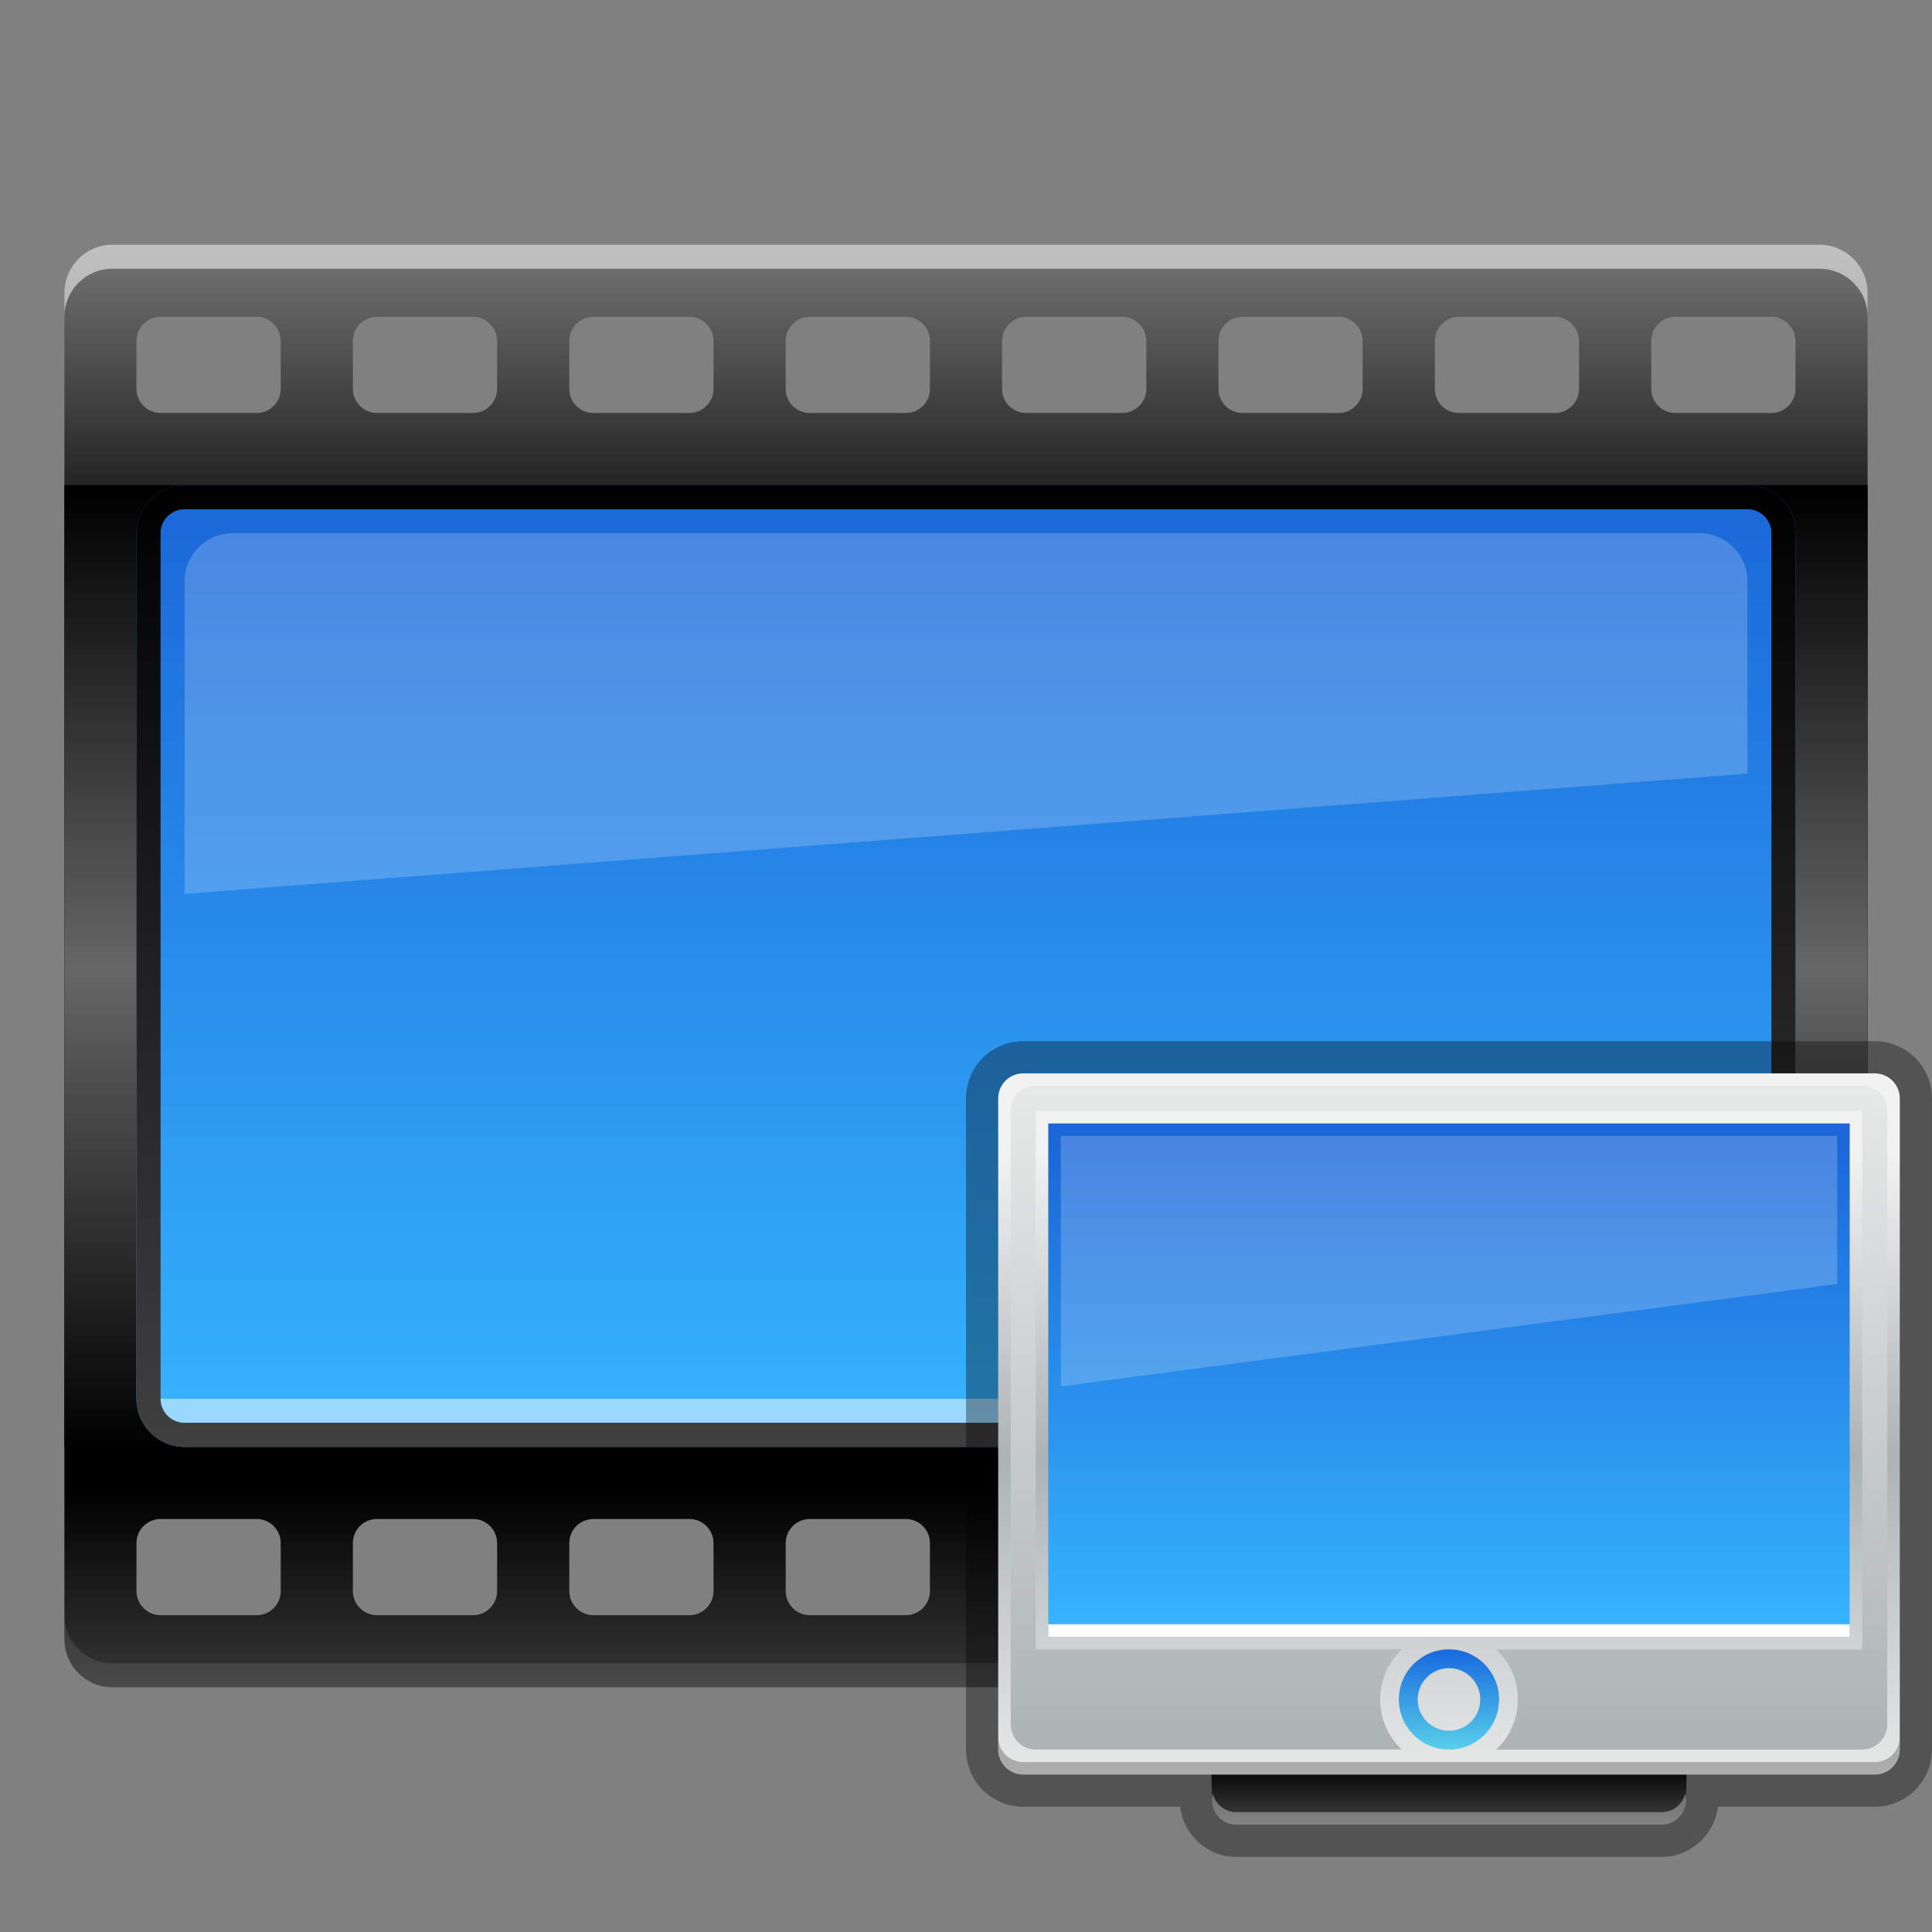 <?xml version="1.0" ?>
<!DOCTYPE svg  PUBLIC '-//W3C//DTD SVG 1.1//EN'  'http://www.w3.org/Graphics/SVG/1.1/DTD/svg11.dtd'>
<svg height="60" viewBox="0 0 60 60" width="60" xmlns="http://www.w3.org/2000/svg" xmlns:xlink="http://www.w3.org/1999/xlink">
<rect x="0" y="0" width="60" height="60" fill="#808080" stroke="none"/>
<g>
<defs>
</defs>
<rect fill="none" height="60" width="60"/>
<linearGradient gradientTransform="matrix(1 0 0 -1 2194 3656.947)" gradientUnits="userSpaceOnUse" id="SVGID_1_" x1="-2164" x2="-2164" y1="3649.348" y2="3604.547">
	<stop offset="0" style="stop-color:#757575"/>
	<stop offset="0.242" style="stop-color:#000000"/>
	<stop offset="0.861" style="stop-color:#000000"/>
	<stop offset="1" style="stop-color:#363636"/>
</linearGradient>
<path d="M56.506,7.6H3.493C2.666,7.6,2,8.27,2,9.094v41.813C2,51.732,2.666,52.4,3.493,52.4h53.013  C57.33,52.4,58,51.732,58,50.906V9.094C58,8.27,57.33,7.6,56.506,7.6z M8.719,49.413c0,0.412-0.336,0.748-0.745,0.748H4.986  c-0.412,0-0.748-0.336-0.748-0.748V47.92c0-0.41,0.336-0.746,0.748-0.746h2.987c0.409,0,0.745,0.336,0.745,0.746V49.413z   M8.719,12.08c0,0.41-0.336,0.746-0.745,0.746H4.986c-0.412,0-0.748-0.336-0.748-0.746v-1.493c0-0.409,0.336-0.748,0.748-0.748  h2.987c0.409,0,0.745,0.339,0.745,0.748V12.08z M15.438,49.413c0,0.412-0.335,0.748-0.745,0.748h-2.987  c-0.412,0-0.747-0.336-0.747-0.748V47.92c0-0.41,0.335-0.746,0.747-0.746h2.987c0.41,0,0.745,0.336,0.745,0.746V49.413z   M15.438,12.08c0,0.41-0.335,0.746-0.745,0.746h-2.987c-0.412,0-0.747-0.336-0.747-0.746v-1.493c0-0.409,0.335-0.748,0.747-0.748  h2.987c0.41,0,0.745,0.339,0.745,0.748V12.08z M22.159,49.413c0,0.412-0.337,0.748-0.747,0.748h-2.986  c-0.41,0-0.746-0.336-0.746-0.748V47.92c0-0.41,0.335-0.746,0.746-0.746h2.986c0.41,0,0.747,0.336,0.747,0.746V49.413z   M22.159,12.08c0,0.41-0.337,0.746-0.747,0.746h-2.986c-0.41,0-0.746-0.336-0.746-0.746v-1.493c0-0.409,0.335-0.748,0.746-0.748  h2.986c0.41,0,0.747,0.339,0.747,0.748V12.08z M28.88,49.413c0,0.412-0.337,0.748-0.747,0.748h-2.986  c-0.411,0-0.746-0.336-0.746-0.748V47.92c0-0.41,0.335-0.746,0.746-0.746h2.986c0.41,0,0.747,0.336,0.747,0.746V49.413z   M28.88,12.08c0,0.41-0.337,0.746-0.747,0.746h-2.986c-0.411,0-0.746-0.336-0.746-0.746v-1.493c0-0.409,0.335-0.748,0.746-0.748  h2.986c0.41,0,0.747,0.339,0.747,0.748V12.08z M35.6,49.413c0,0.412-0.338,0.748-0.747,0.748h-2.985  c-0.412,0-0.748-0.336-0.748-0.748V47.92c0-0.41,0.336-0.746,0.748-0.746h2.985c0.409,0,0.747,0.336,0.747,0.746V49.413z   M35.6,12.08c0,0.41-0.338,0.746-0.747,0.746h-2.985c-0.412,0-0.748-0.336-0.748-0.746v-1.493c0-0.409,0.336-0.748,0.748-0.748  h2.985c0.409,0,0.747,0.339,0.747,0.748V12.08z M42.318,49.413c0,0.412-0.335,0.748-0.745,0.748h-2.987  c-0.412,0-0.746-0.336-0.746-0.748V47.92c0-0.41,0.334-0.746,0.746-0.746h2.987c0.41,0,0.745,0.336,0.745,0.746V49.413z   M42.318,12.08c0,0.41-0.335,0.746-0.745,0.746h-2.987c-0.412,0-0.746-0.336-0.746-0.746v-1.493c0-0.409,0.334-0.748,0.746-0.748  h2.987c0.41,0,0.745,0.339,0.745,0.748V12.08z M49.039,49.413c0,0.412-0.336,0.748-0.746,0.748h-2.987  c-0.41,0-0.745-0.336-0.745-0.748V47.92c0-0.41,0.335-0.746,0.745-0.746h2.987c0.41,0,0.746,0.336,0.746,0.746V49.413z   M49.039,12.08c0,0.41-0.336,0.746-0.746,0.746h-2.987c-0.41,0-0.745-0.336-0.745-0.746v-1.493c0-0.409,0.335-0.748,0.745-0.748  h2.987c0.41,0,0.746,0.339,0.746,0.748V12.08z M55.761,49.413c0,0.412-0.339,0.748-0.748,0.748h-2.987  c-0.41,0-0.745-0.336-0.745-0.748V47.92c0-0.41,0.335-0.746,0.745-0.746h2.987c0.409,0,0.748,0.336,0.748,0.746V49.413z   M55.761,12.08c0,0.41-0.339,0.746-0.748,0.746h-2.987c-0.41,0-0.745-0.336-0.745-0.746v-1.493c0-0.409,0.335-0.748,0.745-0.748  h2.987c0.409,0,0.748,0.339,0.748,0.748V12.08z" fill="url(#SVGID_1_)"/>
<path d="M56.506,7.6H3.493C2.666,7.6,2,8.27,2,9.094v0.745  c0-0.824,0.666-1.493,1.493-1.493h53.013C57.33,8.346,58,9.015,58,9.839V9.094C58,8.27,57.33,7.6,56.506,7.6z" enable-background="new    " fill="#FFFFFF" opacity="0.55"/>
<path d="M3.493,52.4h53.013C57.33,52.4,58,51.732,58,50.906v-0.745  c0,0.824-0.67,1.493-1.494,1.493H3.493C2.666,51.654,2,50.985,2,50.161v0.745C2,51.732,2.666,52.4,3.493,52.4z" enable-background="new    " fill="#FFFFFF" opacity="0.1"/>
<linearGradient gradientTransform="matrix(1 0 0 -1 2194 3656.947)" gradientUnits="userSpaceOnUse" id="SVGID_2_" x1="-2164" x2="-2164" y1="3641.764" y2="3611.893">
	<stop offset="0" style="stop-color:#000000"/>
	<stop offset="0.5" style="stop-color:#666666"/>
	<stop offset="1" style="stop-color:#000000"/>
</linearGradient>
<rect fill="url(#SVGID_2_)" height="29.871" width="56" x="2" y="15.064"/>
<linearGradient gradientTransform="matrix(1 0 0 -1 2194 3656.947)" gradientUnits="userSpaceOnUse" id="SVGID_3_" x1="-2164.001" x2="-2164.001" y1="3612.012" y2="3641.883">
	<stop offset="0" style="stop-color:#36B5FF"/>
	<stop offset="1" style="stop-color:#1B66D8"/>
</linearGradient>
<path d="M55.761,43.441c0,0.821-0.673,1.494-1.493,1.494H5.732c-0.82,0-1.494-0.673-1.494-1.494V16.559  c0-0.819,0.674-1.494,1.494-1.494h48.535c0.82,0,1.493,0.675,1.493,1.494V43.441z" fill="url(#SVGID_3_)"/>
<path d="M54.268,43.441H5.732c-0.82,0-1.494,0.074-1.494-0.748l0,0  c0,0.822,0.674,1.493,1.494,1.493h48.535c0.82,0,1.493-0.671,1.493-1.493l0,0C55.761,43.516,55.088,43.441,54.268,43.441z" enable-background="new    " fill="#FFFFFF" opacity="0.5"/>
<linearGradient gradientTransform="matrix(1 0 0 -1 2194 3656.947)" gradientUnits="userSpaceOnUse" id="SVGID_4_" x1="-2164.001" x2="-2164.001" y1="3641.883" y2="3611.893">
	<stop offset="0" style="stop-color:#000000"/>
	<stop offset="1" style="stop-color:#404040"/>
</linearGradient>
<path d="M54.268,15.813c0.41,0,0.745,0.336,0.745,0.745v26.883c0,0.412-0.335,0.745-0.745,0.745H5.732  c-0.411,0-0.746-0.333-0.746-0.745V16.559c0-0.409,0.335-0.745,0.746-0.745H54.268 M54.268,15.064H5.732  c-0.82,0-1.494,0.675-1.494,1.494v26.883c0,0.821,0.674,1.494,1.494,1.494h48.535c0.82,0,1.493-0.673,1.493-1.494V16.559  C55.761,15.739,55.088,15.064,54.268,15.064L54.268,15.064z" fill="url(#SVGID_4_)"/>
<path d="M54.268,24.025v-5.974c0-0.824-0.67-1.493-1.494-1.493H7.226  c-0.824,0-1.493,0.669-1.493,1.493v9.709L54.268,24.025z" enable-background="new    " fill="#FFFFFF" opacity="0.2"/>
<rect fill="none" height="60" width="60"/>
</g>
<g transform="matrix(1 0 0 1 30 30)">
<defs>
</defs>
<polygon fill="none" points="0,4.111 0,24.333 0,30 30,30 30,24.333 30,4.111 30,0 0,0 "/>
<path d="M8.389,27.667c-0.893,0-1.633-0.681-1.74-1.557H1.777C0.797,26.11,0,25.313,0,24.333V4.111  c0-0.98,0.797-1.777,1.777-1.777h26.444c0.98,0,1.778,0.797,1.778,1.777v20.222c0,0.98-0.798,1.777-1.778,1.777h-4.87  c-0.108,0.876-0.848,1.557-1.74,1.557H8.389z" opacity="0.35"/>
<linearGradient gradientUnits="userSpaceOnUse" id="SVGID_1__" x1="15" x2="15" y1="26.586" y2="24.804">
	<stop offset="0" style="stop-color:#404040"/>
	<stop offset="1" style="stop-color:#000000"/>
</linearGradient>
<path d="M22.365,25.889c0,0.431-0.338,0.778-0.754,0.778H8.389c-0.416,0-0.754-0.348-0.754-0.778l0,0  c0-0.43-0.023-1.166-0.023-1.166h14.777C22.389,24.723,22.365,25.459,22.365,25.889L22.365,25.889z" fill="url(#SVGID_1__)"/>
<linearGradient gradientUnits="userSpaceOnUse" id="SVGID_2__" x1="15" x2="15" y1="3.205" y2="25.112">
	<stop offset="0.121" style="stop-color:#F2F2F2"/>
	<stop offset="0.551" style="stop-color:#ADB2B5"/>
	<stop offset="1" style="stop-color:#E6E9E8"/>
</linearGradient>
<path d="M29,24.333c0,0.431-0.35,0.777-0.778,0.777H1.777C1.348,25.11,1,24.764,1,24.333V4.111  c0-0.429,0.348-0.777,0.777-0.777h26.444C28.65,3.334,29,3.683,29,4.111V24.333z" fill="url(#SVGID_2__)"/>
<path d="M28.222,24.723H1.777C1.348,24.723,1,24.374,1,23.944v0.389c0,0.431,0.348,0.777,0.777,0.777  h26.444c0.429,0,0.778-0.347,0.778-0.777v-0.389C29,24.374,28.65,24.723,28.222,24.723z" fill="#231F20" opacity="0.3"/>
<linearGradient gradientUnits="userSpaceOnUse" id="SVGID_3__" x1="14.999" x2="14.999" y1="20.704" y2="5.235">
	<stop offset="0" style="stop-color:#36B5FF"/>
	<stop offset="1" style="stop-color:#1B66D8"/>
</linearGradient>
<rect fill="url(#SVGID_3__)" height="15.943" width="24.889" x="2.555" y="4.89"/>
<rect fill="#FFFFFF" height="0.39" width="24.889" x="2.555" y="20.443"/>
<polygon fill="#FFFFFF" opacity="0.2" points="2.95,13.056 27.055,9.876 27.055,5.277 2.943,5.277 "/>
<linearGradient gradientUnits="userSpaceOnUse" id="SVGID_4__" x1="14.999" x2="14.999" y1="24.277" y2="21.313">
	<stop offset="0" style="stop-color:#57CDEA"/>
	<stop offset="1" style="stop-color:#196BDE"/>
</linearGradient>
<path d="M15,21.806c0.537,0,0.971,0.436,0.971,0.972S15.537,23.75,15,23.75c-0.535,0-0.973-0.437-0.973-0.973  S14.465,21.806,15,21.806 M15,21.222c-0.859,0-1.557,0.697-1.557,1.556c0,0.859,0.697,1.556,1.557,1.556s1.555-0.696,1.555-1.556  C16.555,21.919,15.859,21.222,15,21.222L15,21.222z" fill="url(#SVGID_4__)"/>
<linearGradient gradientUnits="userSpaceOnUse" id="SVGID_5_" x1="15" x2="15" y1="3.787" y2="24.398">
	<stop offset="0" style="stop-color:#E6E9E8"/>
	<stop offset="1" style="stop-color:#ADB2B5"/>
</linearGradient>
<path d="M27.832,3.722H2.166c-0.43,0-0.777,0.349-0.777,0.778v19.055c0,0.431,0.348,0.778,0.777,0.778h11.369  c-0.414-0.39-0.674-0.941-0.674-1.556c0-0.613,0.26-1.165,0.674-1.556H2.166V4.5h25.666v16.722H16.465  c0.414,0.391,0.674,0.942,0.674,1.556c0,0.614-0.26,1.166-0.674,1.556h11.367c0.43,0,0.779-0.348,0.779-0.778V4.5  C28.611,4.07,28.262,3.722,27.832,3.722z" fill="url(#SVGID_5_)"/>
<path d="M21.611,26.277H8.389c-0.35,0-0.643-0.248-0.727-0.583c-0.016,0.063-0.027,0.127-0.027,0.194  c0,0.431,0.338,0.778,0.754,0.778h13.223c0.416,0,0.754-0.348,0.754-0.778c0-0.067-0.012-0.132-0.027-0.194  C22.254,26.029,21.963,26.277,21.611,26.277z" fill="#FFFFFF" opacity="0.35"/>
<rect fill="none" height="30" width="30"/>
</g>
</svg>
